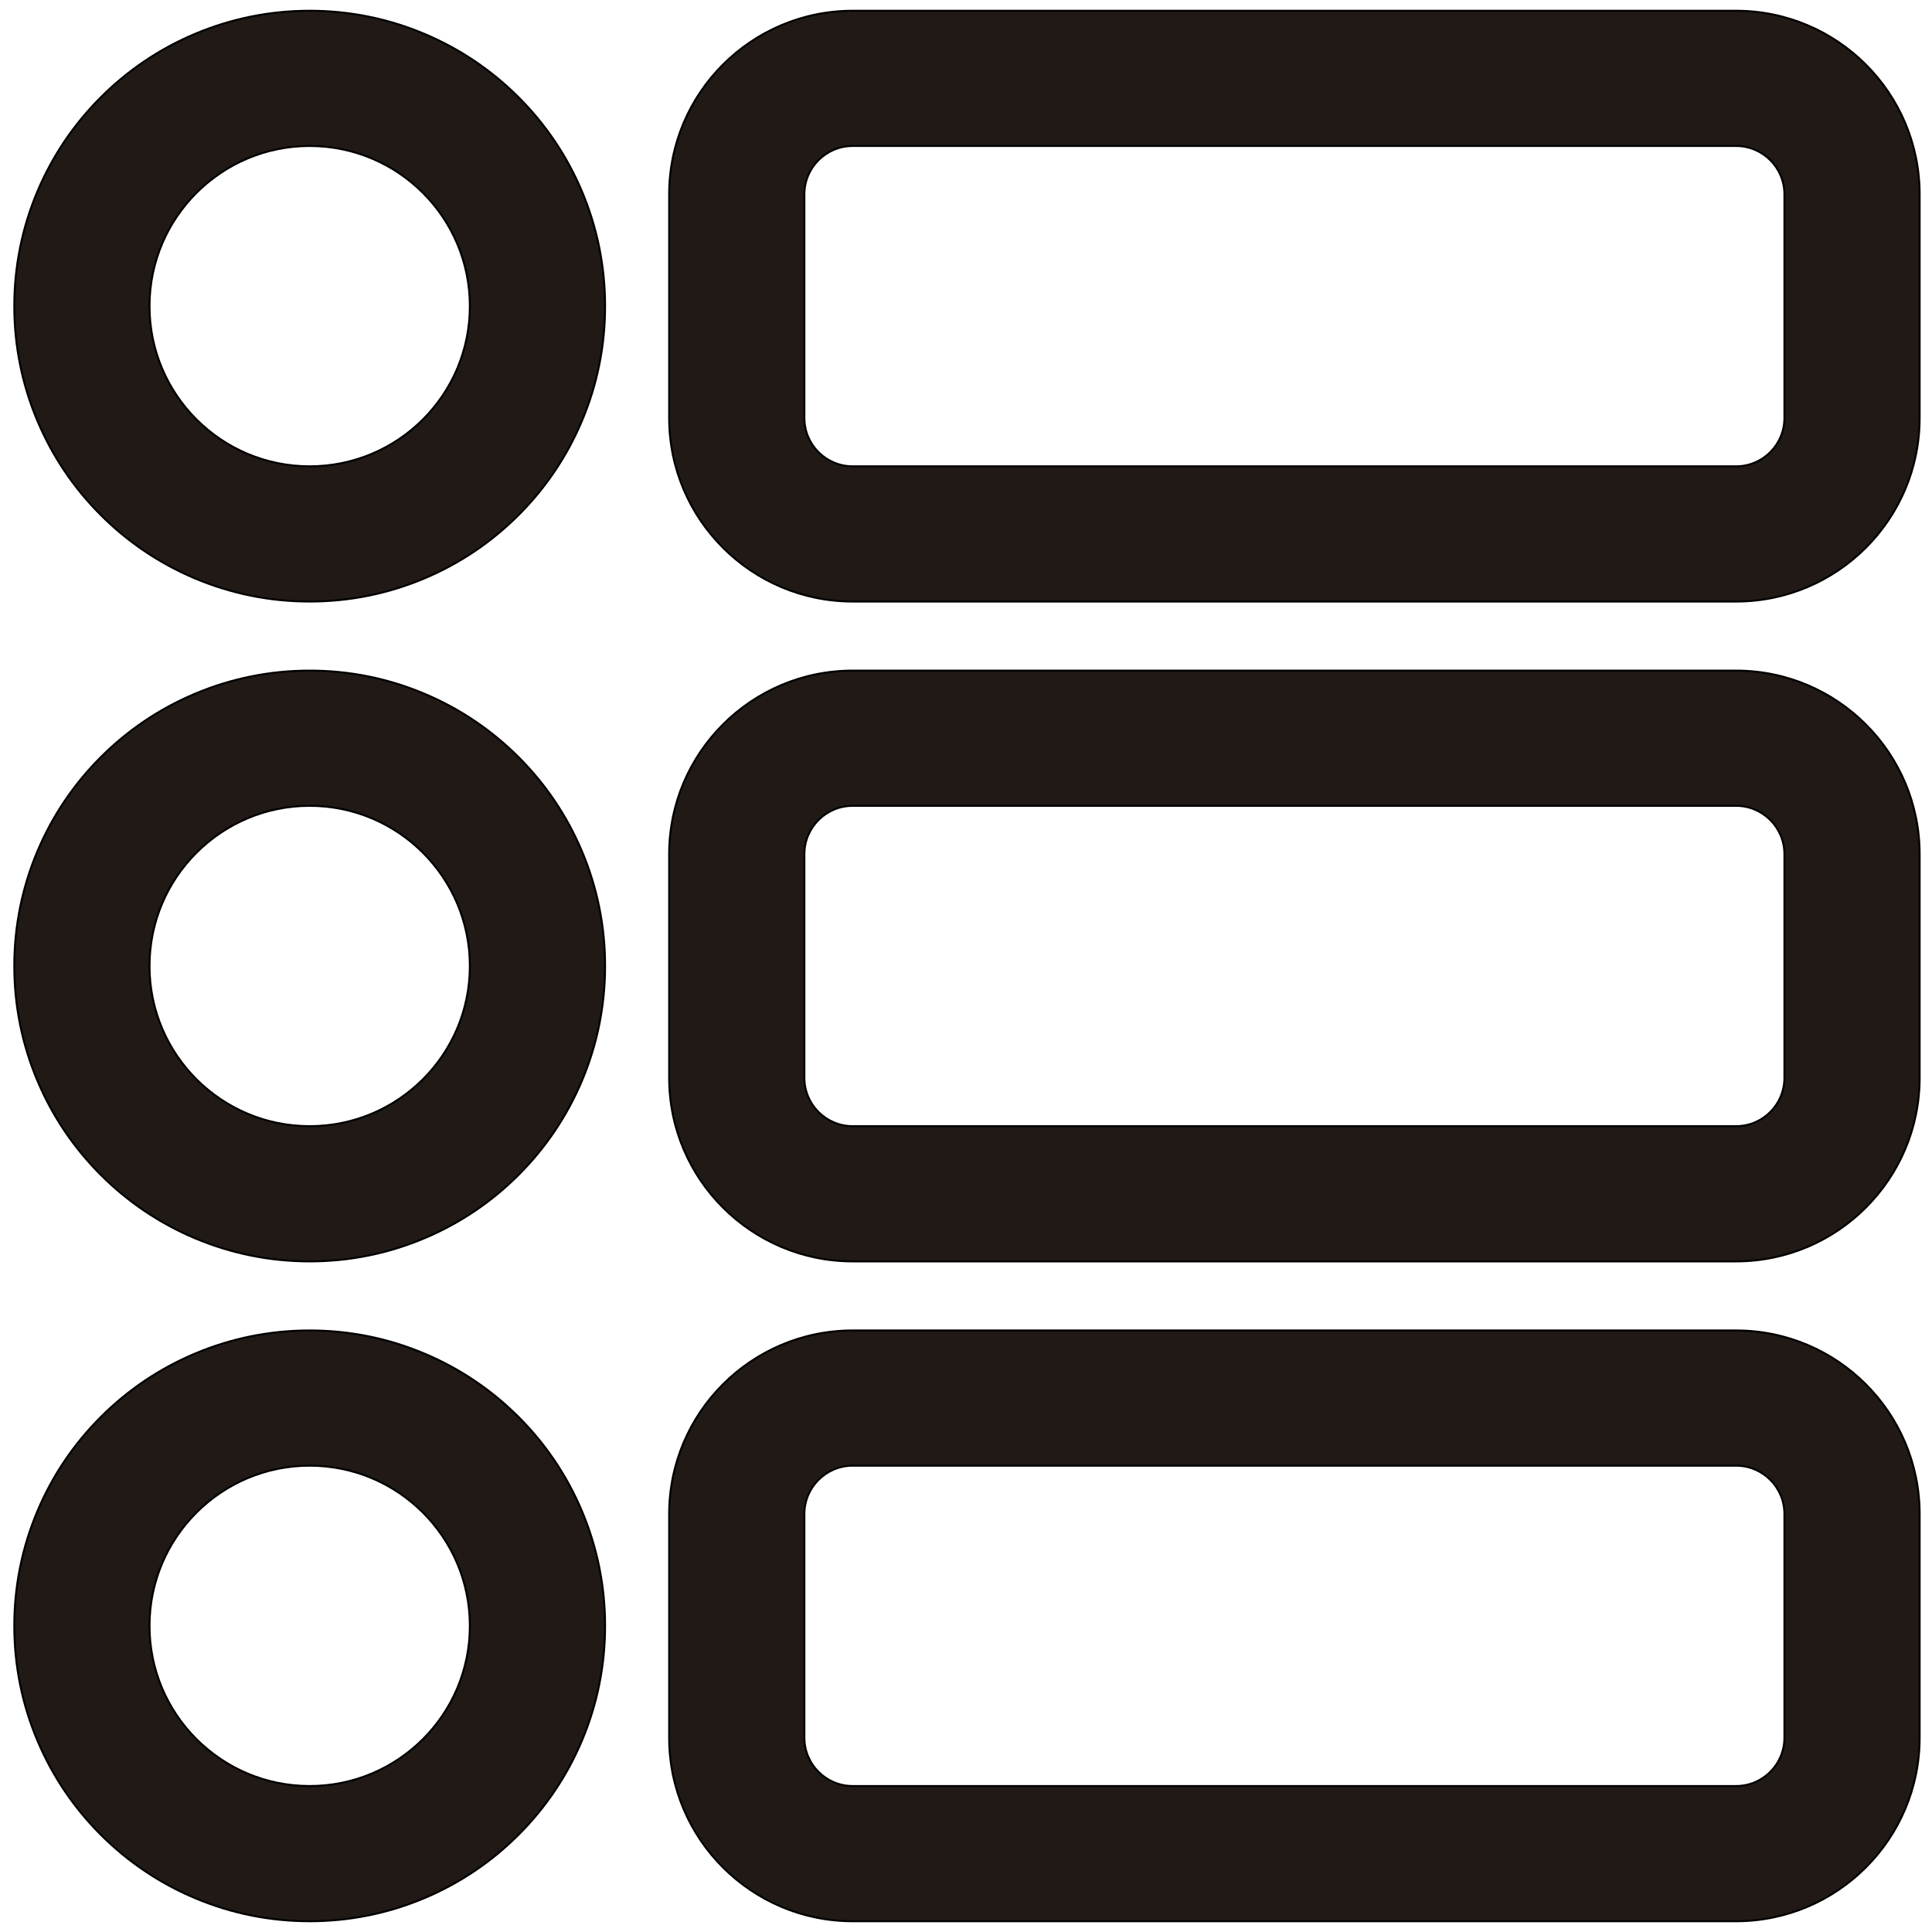 <?xml version="1.0" encoding="iso-8859-1"?>
<!-- Generator: Adobe Illustrator 18.0.0, SVG Export Plug-In . SVG Version: 6.00 Build 0)  -->
<!DOCTYPE svg PUBLIC "-//W3C//DTD SVG 1.1//EN" "http://www.w3.org/Graphics/SVG/1.1/DTD/svg11.dtd">
<svg version="1.1" id="Capa_1" xmlns="http://www.w3.org/2000/svg" xmlns:xlink="http://www.w3.org/1999/xlink" x="0px" y="0px"
	 viewBox="0 0 1000 1000" style="enable-background:new 0 0 1000 1000;" xml:space="preserve">
<g>
	<path style="fill:#211915;stroke:#000000;stroke-miterlimit:10;" d="M898.607,5.562H441.35c-52.383,0-95,42.617-95,95v115.801
		c0,52.383,42.617,95,95,95h457.257c52.383,0,95-42.617,95-95V100.562C993.607,48.179,950.99,5.562,898.607,5.562z M923.607,216.363
		c0,13.807-11.193,25-25,25H441.35c-13.807,0-25-11.193-25-25V100.562c0-13.807,11.193-25,25-25h457.257c13.807,0,25,11.193,25,25
		V216.363z"/>
	<path style="fill:#211915;stroke:#000000;stroke-miterlimit:10;" d="M898.607,347.1H441.35c-52.383,0-95,42.617-95,95v115.8
		c0,52.383,42.617,95,95,95h457.257c52.383,0,95-42.617,95-95V442.1C993.607,389.716,950.99,347.1,898.607,347.1z M923.607,557.9
		c0,13.807-11.193,25-25,25H441.35c-13.807,0-25-11.193-25-25V442.1c0-13.807,11.193-25,25-25h457.257c13.807,0,25,11.193,25,25
		V557.9z"/>
	<path style="fill:#211915;stroke:#000000;stroke-miterlimit:10;" d="M898.607,688.637H441.35c-52.383,0-95,42.617-95,95v115.801
		c0,52.383,42.617,95,95,95h457.257c52.383,0,95-42.617,95-95V783.637C993.607,731.254,950.99,688.637,898.607,688.637z
		 M923.607,899.438c0,13.807-11.193,25-25,25H441.35c-13.807,0-25-11.193-25-25V783.637c0-13.807,11.193-25,25-25h457.257
		c13.807,0,25,11.193,25,25V899.438z"/>
	<path style="fill:#211915;stroke:#000000;stroke-miterlimit:10;" d="M52.177,266.579c14.02,14.02,30.364,25.035,48.58,32.739
		c18.896,7.992,38.927,12.044,59.537,12.044s40.642-4.052,59.537-12.044c18.216-7.705,34.561-18.72,48.579-32.739
		c14.02-14.02,25.035-30.364,32.739-48.58c7.992-18.896,12.045-38.927,12.045-59.538s-4.053-40.642-12.045-59.538
		c-7.704-18.215-18.72-34.56-32.739-48.58c-14.019-14.019-30.363-25.034-48.579-32.739C200.935,9.612,180.904,5.56,160.294,5.56
		s-40.642,4.052-59.537,12.044c-18.216,7.705-34.561,18.72-48.58,32.739S27.143,80.71,19.438,98.925
		c-7.992,18.896-12.044,38.926-12.044,59.537S11.445,199.104,19.438,218C27.143,236.215,38.157,252.56,52.177,266.579z
		 M160.294,75.562c45.784,0,82.9,37.116,82.9,82.9s-37.116,82.9-82.9,82.9c-45.785,0-82.9-37.116-82.9-82.9
		S114.509,75.562,160.294,75.562z"/>
	<path style="fill:#211915;stroke:#000000;stroke-miterlimit:10;" d="M52.177,608.117c14.02,14.02,30.364,25.035,48.58,32.739
		c18.896,7.992,38.927,12.044,59.537,12.044s40.642-4.052,59.537-12.044c18.216-7.705,34.561-18.72,48.579-32.739
		c14.02-14.02,25.035-30.364,32.739-48.58c7.992-18.896,12.045-38.927,12.045-59.538s-4.053-40.642-12.045-59.538
		c-7.704-18.215-18.72-34.56-32.739-48.58c-14.019-14.019-30.363-25.034-48.579-32.739c-18.896-7.992-38.927-12.044-59.537-12.044
		s-40.642,4.052-59.537,12.044c-18.216,7.705-34.561,18.72-48.58,32.739s-25.034,30.364-32.739,48.58
		C11.445,459.358,7.394,479.389,7.394,500c0,20.611,4.052,40.642,12.044,59.537C27.143,577.752,38.157,594.097,52.177,608.117z
		 M160.294,417.1c45.784,0,82.9,37.116,82.9,82.9s-37.116,82.9-82.9,82.9c-45.785,0-82.9-37.116-82.9-82.9
		S114.509,417.1,160.294,417.1z"/>
	<path style="fill:#211915;stroke:#000000;stroke-miterlimit:10;" d="M100.757,982.394c18.896,7.992,38.927,12.044,59.537,12.044
		s40.642-4.052,59.537-12.044c18.216-7.705,34.561-18.72,48.579-32.739c14.02-14.02,25.035-30.364,32.739-48.58
		c7.992-18.896,12.045-38.927,12.045-59.538S309.142,800.896,301.15,782c-7.704-18.215-18.72-34.56-32.739-48.58
		c-14.019-14.019-30.363-25.034-48.579-32.739c-18.896-7.992-38.927-12.044-59.537-12.044s-40.642,4.052-59.537,12.044
		c-18.216,7.705-34.561,18.72-48.58,32.739S27.143,763.785,19.438,782c-7.992,18.896-12.044,38.926-12.044,59.537
		s4.052,40.642,12.044,59.537c7.705,18.215,18.72,34.56,32.739,48.58S82.541,974.689,100.757,982.394z M160.294,758.637
		c45.784,0,82.9,37.116,82.9,82.9s-37.116,82.9-82.9,82.9c-45.785,0-82.9-37.116-82.9-82.9S114.509,758.637,160.294,758.637z"/>
</g>
</svg>

